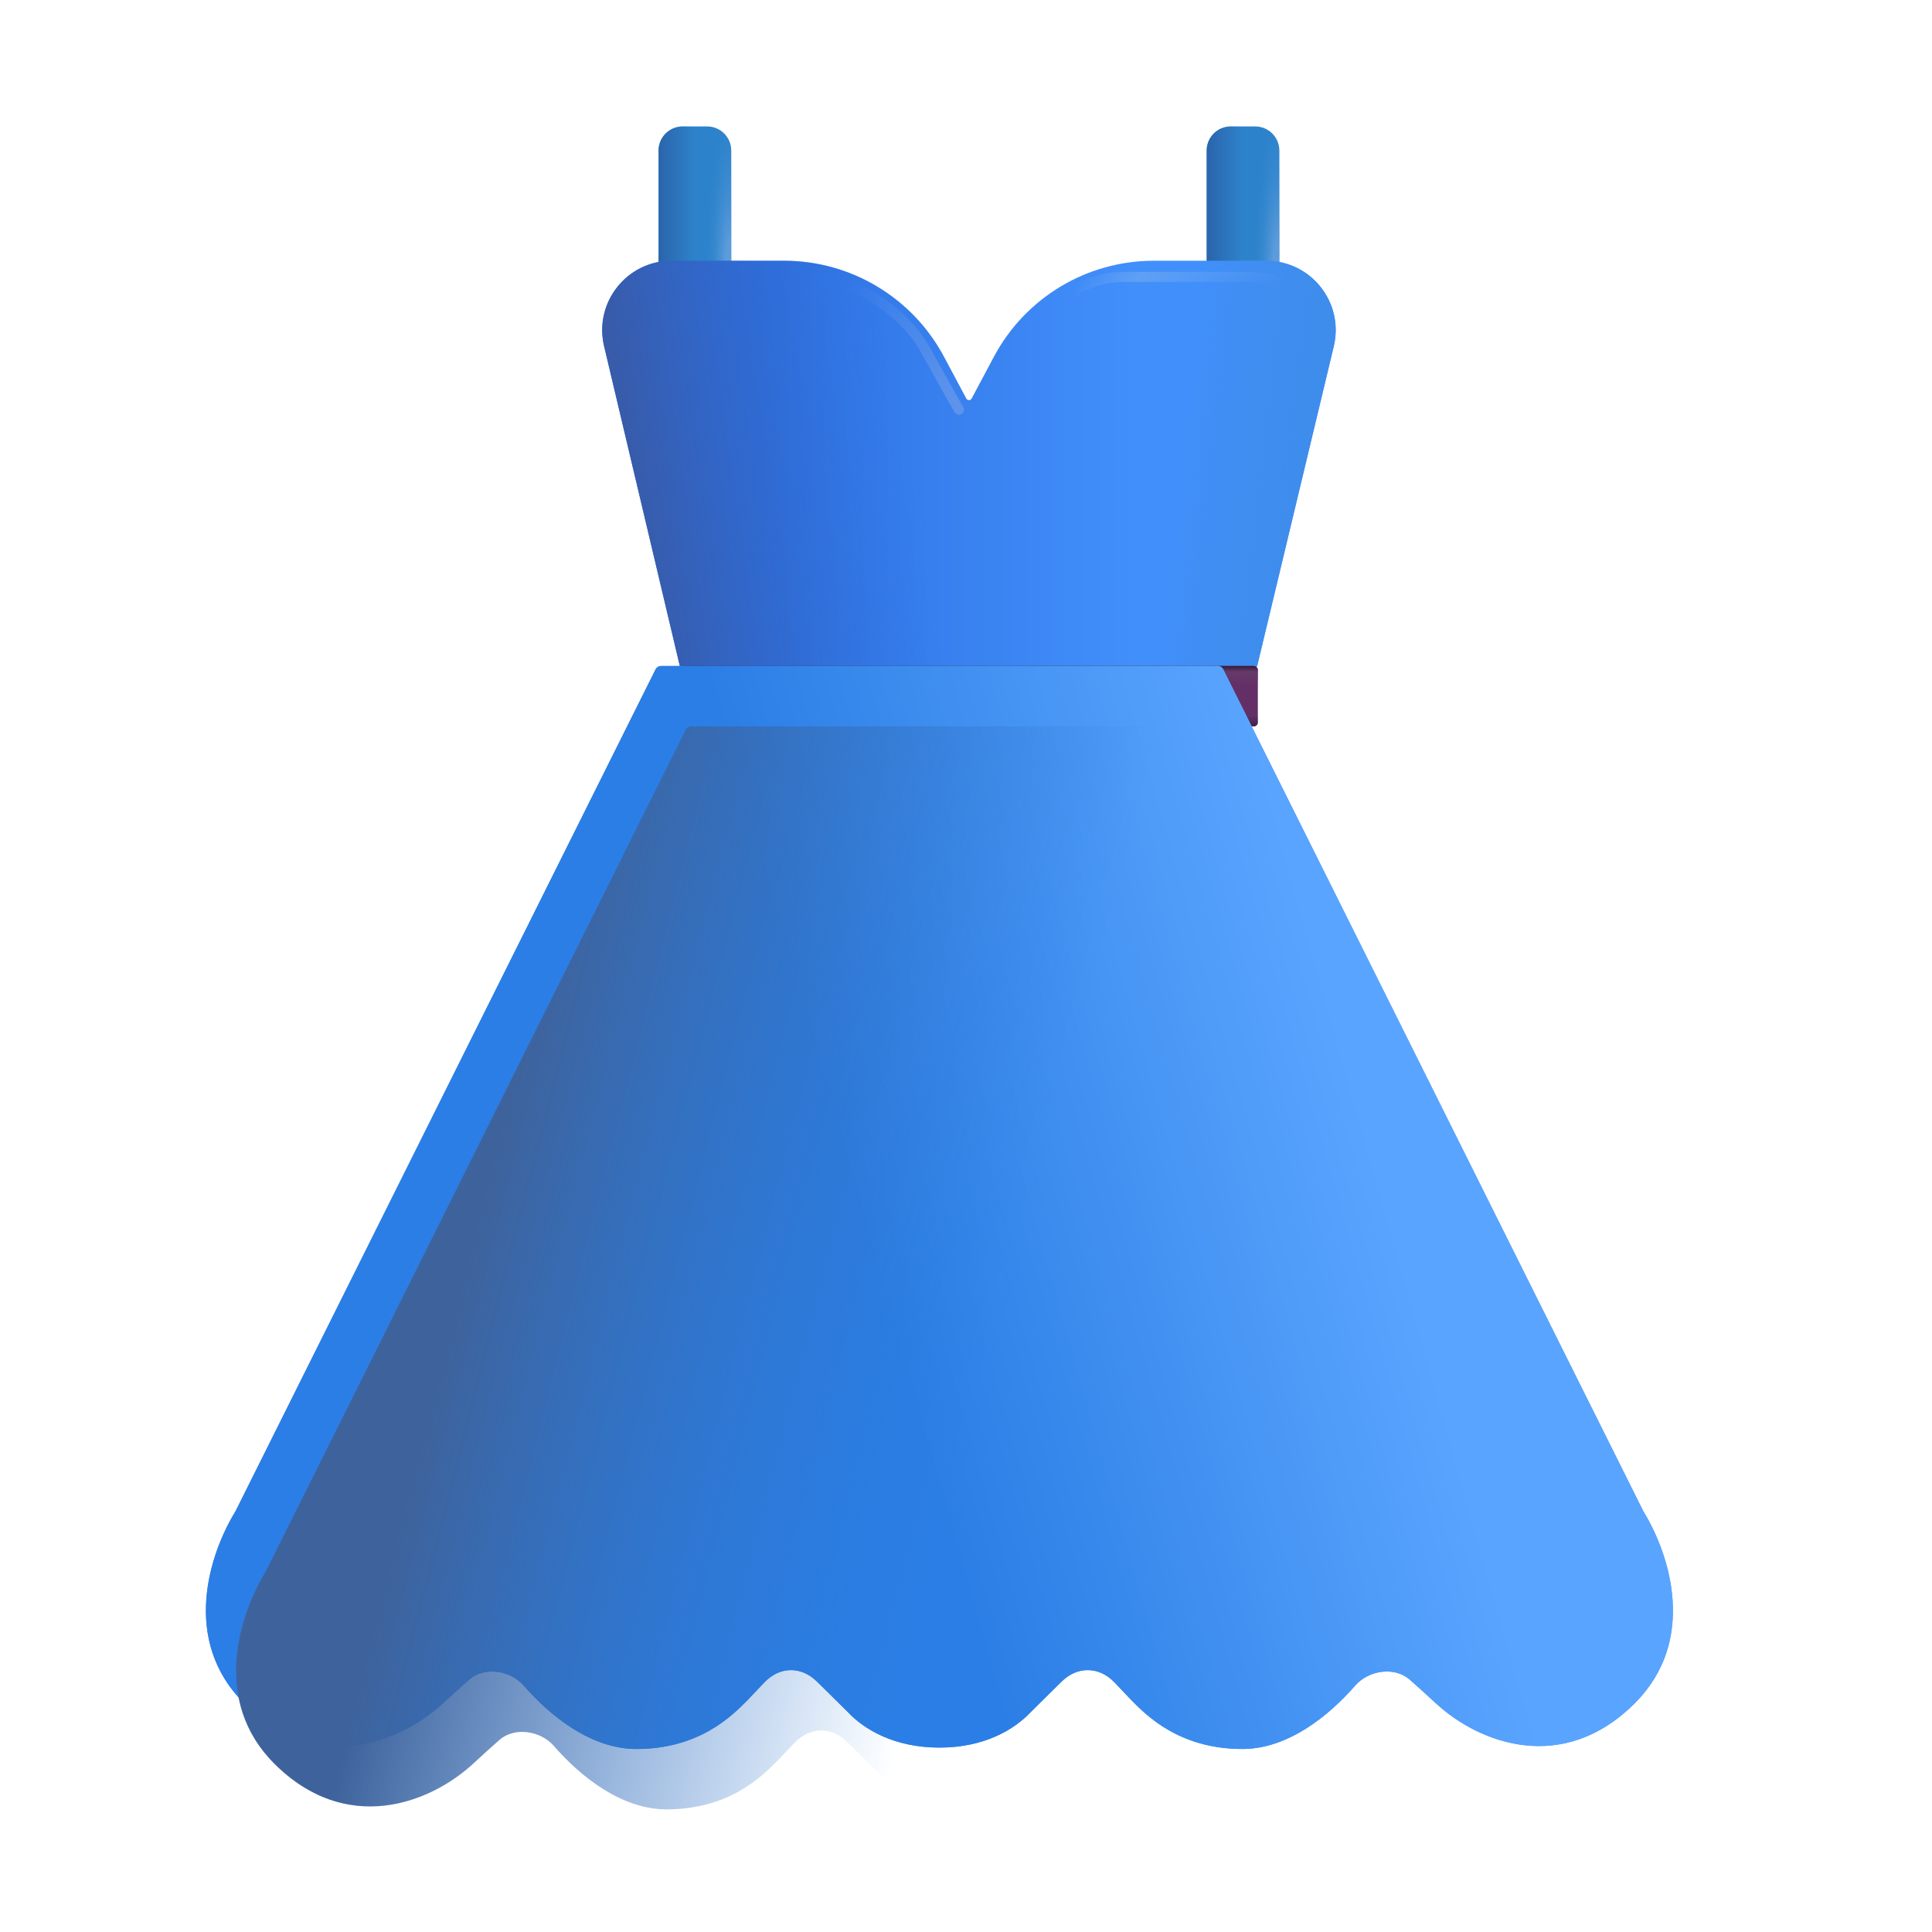<svg width="48" height="48" viewBox="0 0 48 48" fill="none" xmlns="http://www.w3.org/2000/svg">
<path d="M16.362 3.741C16.362 3.409 16.631 3.141 16.962 3.141H17.567C17.898 3.141 18.167 3.409 18.167 3.741V6.926H16.362V3.741Z" fill="#2D83CB"/>
<path d="M16.362 3.741C16.362 3.409 16.631 3.141 16.962 3.141H17.567C17.898 3.141 18.167 3.409 18.167 3.741V6.926H16.362V3.741Z" fill="url(#paint0_linear_2316_55761)"/>
<path d="M16.362 3.741C16.362 3.409 16.631 3.141 16.962 3.141H17.567C17.898 3.141 18.167 3.409 18.167 3.741V6.926H16.362V3.741Z" fill="url(#paint1_radial_2316_55761)"/>
<path d="M29.98 3.741C29.98 3.409 30.248 3.141 30.58 3.141H31.184C31.516 3.141 31.784 3.409 31.784 3.741V6.926H29.98V3.741Z" fill="#2D83CB"/>
<path d="M29.98 3.741C29.98 3.409 30.248 3.141 30.58 3.141H31.184C31.516 3.141 31.784 3.409 31.784 3.741V6.926H29.98V3.741Z" fill="url(#paint2_linear_2316_55761)"/>
<path d="M29.98 3.741C29.98 3.409 30.248 3.141 30.58 3.141H31.184C31.516 3.141 31.784 3.409 31.784 3.741V6.926H29.98V3.741Z" fill="url(#paint3_radial_2316_55761)"/>
<g filter="url(#filter0_i_2316_55761)">
<path d="M15.009 8.451L16.885 16.376C16.909 16.477 17.004 16.541 17.107 16.542H31.023C31.127 16.541 31.217 16.47 31.241 16.369L33.138 8.451C33.395 7.367 32.573 6.328 31.46 6.328H28.665C27.003 6.328 25.477 7.244 24.695 8.71L24.14 9.751C24.111 9.804 24.035 9.804 24.007 9.751L23.452 8.71C22.67 7.244 21.143 6.328 19.482 6.328H16.687C15.574 6.328 14.752 7.367 15.009 8.451Z" fill="url(#paint4_linear_2316_55761)"/>
<path d="M15.009 8.451L16.885 16.376C16.909 16.477 17.004 16.541 17.107 16.542H31.023C31.127 16.541 31.217 16.47 31.241 16.369L33.138 8.451C33.395 7.367 32.573 6.328 31.46 6.328H28.665C27.003 6.328 25.477 7.244 24.695 8.71L24.14 9.751C24.111 9.804 24.035 9.804 24.007 9.751L23.452 8.71C22.67 7.244 21.143 6.328 19.482 6.328H16.687C15.574 6.328 14.752 7.367 15.009 8.451Z" fill="url(#paint5_linear_2316_55761)"/>
<path d="M15.009 8.451L16.885 16.376C16.909 16.477 17.004 16.541 17.107 16.542H31.023C31.127 16.541 31.217 16.47 31.241 16.369L33.138 8.451C33.395 7.367 32.573 6.328 31.46 6.328H28.665C27.003 6.328 25.477 7.244 24.695 8.71L24.14 9.751C24.111 9.804 24.035 9.804 24.007 9.751L23.452 8.71C22.67 7.244 21.143 6.328 19.482 6.328H16.687C15.574 6.328 14.752 7.367 15.009 8.451Z" fill="url(#paint6_linear_2316_55761)"/>
</g>
<rect x="16.896" y="16.547" width="14.355" height="1.5" rx="0.1" fill="url(#paint7_linear_2316_55761)"/>
<rect x="16.896" y="16.547" width="14.355" height="1.5" rx="0.1" fill="url(#paint8_radial_2316_55761)"/>
<rect x="16.896" y="16.547" width="14.355" height="1.5" rx="0.1" fill="url(#paint9_linear_2316_55761)"/>
<rect x="16.896" y="16.547" width="14.355" height="1.5" rx="0.1" fill="url(#paint10_linear_2316_55761)"/>
<g filter="url(#filter1_iii_2316_55761)">
<path d="M17.038 18.13L6.601 39.047C5.94 40.125 5.255 42.258 6.813 43.816C8.594 45.598 10.672 44.821 11.758 43.816C12.009 43.584 12.224 43.39 12.406 43.23C12.782 42.898 13.428 42.997 13.758 43.375C14.418 44.132 15.434 44.953 16.561 44.953C18.122 44.953 18.938 44.128 19.318 43.743L19.322 43.739L19.74 43.299C20.119 42.9 20.654 42.89 21.046 43.277L21.812 44.033C22.225 44.475 22.981 44.918 24.09 44.918C25.199 44.918 25.948 44.475 26.361 44.033L27.127 43.277C27.518 42.89 28.061 42.9 28.44 43.299L28.858 43.739L28.862 43.743C29.242 44.128 30.058 44.953 31.619 44.953C32.746 44.953 33.762 44.132 34.422 43.375C34.752 42.997 35.398 42.898 35.774 43.23C35.956 43.39 36.171 43.584 36.422 43.816C37.508 44.821 39.586 45.598 41.367 43.816C42.925 42.258 42.24 40.125 41.579 39.047L31.141 18.13C31.116 18.079 31.064 18.047 31.006 18.047H17.174C17.116 18.047 17.064 18.079 17.038 18.13Z" fill="url(#paint11_linear_2316_55761)"/>
</g>
<g filter="url(#filter2_iii_2316_55761)">
<path d="M17.038 18.13L6.601 39.047C5.94 40.125 5.255 42.258 6.813 43.816C8.594 45.598 10.672 44.821 11.758 43.816C12.009 43.584 12.224 43.39 12.406 43.23C12.782 42.898 13.428 42.997 13.758 43.375C14.418 44.132 15.434 44.953 16.561 44.953C18.122 44.953 18.938 44.128 19.318 43.743L19.322 43.739L19.74 43.299C20.119 42.9 20.654 42.89 21.046 43.277L21.812 44.033C22.225 44.475 22.981 44.918 24.09 44.918C25.199 44.918 25.948 44.475 26.361 44.033L27.127 43.277C27.518 42.89 28.061 42.9 28.44 43.299L28.858 43.739L28.862 43.743C29.242 44.128 30.058 44.953 31.619 44.953C32.746 44.953 33.762 44.132 34.422 43.375C34.752 42.997 35.398 42.898 35.774 43.23C35.956 43.39 36.171 43.584 36.422 43.816C37.508 44.821 39.586 45.598 41.367 43.816C42.925 42.258 42.24 40.125 41.579 39.047L31.141 18.13C31.116 18.079 31.064 18.047 31.006 18.047H17.174C17.116 18.047 17.064 18.079 17.038 18.13Z" fill="url(#paint12_linear_2316_55761)"/>
</g>
<path d="M17.038 18.13L6.601 39.047C5.94 40.125 5.255 42.258 6.813 43.816C8.594 45.598 10.672 44.821 11.758 43.816C12.009 43.584 12.224 43.39 12.406 43.23C12.782 42.898 13.428 42.997 13.758 43.375C14.418 44.132 15.434 44.953 16.561 44.953C18.122 44.953 18.938 44.128 19.318 43.743L19.322 43.739L19.74 43.299C20.119 42.9 20.654 42.89 21.046 43.277L21.812 44.033C22.225 44.475 22.981 44.918 24.09 44.918C25.199 44.918 25.948 44.475 26.361 44.033L27.127 43.277C27.518 42.89 28.061 42.9 28.44 43.299L28.858 43.739L28.862 43.743C29.242 44.128 30.058 44.953 31.619 44.953C32.746 44.953 33.762 44.132 34.422 43.375C34.752 42.997 35.398 42.898 35.774 43.23C35.956 43.39 36.171 43.584 36.422 43.816C37.508 44.821 39.586 45.598 41.367 43.816C42.925 42.258 42.24 40.125 41.579 39.047L31.141 18.13C31.116 18.079 31.064 18.047 31.006 18.047H17.174C17.116 18.047 17.064 18.079 17.038 18.13Z" fill="url(#paint13_linear_2316_55761)"/>
<g filter="url(#filter3_f_2316_55761)">
<path d="M20.677 6.926C21.201 7.069 22.398 7.624 22.995 8.7C23.591 9.776 23.798 10.135 23.826 10.18" stroke="url(#paint14_linear_2316_55761)" stroke-width="0.25" stroke-linecap="round"/>
</g>
<g filter="url(#filter4_f_2316_55761)">
<path d="M25.861 8.004C26.103 7.629 26.85 6.879 27.9 6.879C28.95 6.879 30.455 6.879 31.076 6.879C31.326 6.887 31.913 6.968 32.26 7.23" stroke="url(#paint15_radial_2316_55761)" stroke-width="0.25" stroke-linecap="round"/>
</g>
<defs>
<filter id="filter0_i_2316_55761" x="14.961" y="6.328" width="18.224" height="10.364" filterUnits="userSpaceOnUse" color-interpolation-filters="sRGB">
<feFlood flood-opacity="0" result="BackgroundImageFix"/>
<feBlend mode="normal" in="SourceGraphic" in2="BackgroundImageFix" result="shape"/>
<feColorMatrix in="SourceAlpha" type="matrix" values="0 0 0 0 0 0 0 0 0 0 0 0 0 0 0 0 0 0 127 0" result="hardAlpha"/>
<feOffset dy="0.15"/>
<feGaussianBlur stdDeviation="0.125"/>
<feComposite in2="hardAlpha" operator="arithmetic" k2="-1" k3="1"/>
<feColorMatrix type="matrix" values="0 0 0 0 0.196 0 0 0 0 0.427 0 0 0 0 0.749 0 0 0 1 0"/>
<feBlend mode="normal" in2="shape" result="effect1_innerShadow_2316_55761"/>
</filter>
<filter id="filter1_iii_2316_55761" x="5.366" y="17.297" width="36.949" height="27.657" filterUnits="userSpaceOnUse" color-interpolation-filters="sRGB">
<feFlood flood-opacity="0" result="BackgroundImageFix"/>
<feBlend mode="normal" in="SourceGraphic" in2="BackgroundImageFix" result="shape"/>
<feColorMatrix in="SourceAlpha" type="matrix" values="0 0 0 0 0 0 0 0 0 0 0 0 0 0 0 0 0 0 127 0" result="hardAlpha"/>
<feOffset dx="-0.25" dy="-0.25"/>
<feGaussianBlur stdDeviation="0.25"/>
<feComposite in2="hardAlpha" operator="arithmetic" k2="-1" k3="1"/>
<feColorMatrix type="matrix" values="0 0 0 0 0.357 0 0 0 0 0.627 0 0 0 0 0.918 0 0 0 1 0"/>
<feBlend mode="normal" in2="shape" result="effect1_innerShadow_2316_55761"/>
<feColorMatrix in="SourceAlpha" type="matrix" values="0 0 0 0 0 0 0 0 0 0 0 0 0 0 0 0 0 0 127 0" result="hardAlpha"/>
<feOffset dx="-0.5" dy="-0.75"/>
<feGaussianBlur stdDeviation="0.375"/>
<feComposite in2="hardAlpha" operator="arithmetic" k2="-1" k3="1"/>
<feColorMatrix type="matrix" values="0 0 0 0 0.349 0 0 0 0 0.596 0 0 0 0 1 0 0 0 1 0"/>
<feBlend mode="normal" in2="effect1_innerShadow_2316_55761" result="effect2_innerShadow_2316_55761"/>
<feColorMatrix in="SourceAlpha" type="matrix" values="0 0 0 0 0 0 0 0 0 0 0 0 0 0 0 0 0 0 127 0" result="hardAlpha"/>
<feOffset dy="-0.5"/>
<feGaussianBlur stdDeviation="0.375"/>
<feComposite in2="hardAlpha" operator="arithmetic" k2="-1" k3="1"/>
<feColorMatrix type="matrix" values="0 0 0 0 0.29 0 0 0 0 0.349 0 0 0 0 1 0 0 0 1 0"/>
<feBlend mode="normal" in2="effect2_innerShadow_2316_55761" result="effect3_innerShadow_2316_55761"/>
</filter>
<filter id="filter2_iii_2316_55761" x="5.366" y="17.297" width="36.949" height="27.657" filterUnits="userSpaceOnUse" color-interpolation-filters="sRGB">
<feFlood flood-opacity="0" result="BackgroundImageFix"/>
<feBlend mode="normal" in="SourceGraphic" in2="BackgroundImageFix" result="shape"/>
<feColorMatrix in="SourceAlpha" type="matrix" values="0 0 0 0 0 0 0 0 0 0 0 0 0 0 0 0 0 0 127 0" result="hardAlpha"/>
<feOffset dx="-0.25" dy="-0.25"/>
<feGaussianBlur stdDeviation="0.25"/>
<feComposite in2="hardAlpha" operator="arithmetic" k2="-1" k3="1"/>
<feColorMatrix type="matrix" values="0 0 0 0 0.357 0 0 0 0 0.627 0 0 0 0 0.918 0 0 0 1 0"/>
<feBlend mode="normal" in2="shape" result="effect1_innerShadow_2316_55761"/>
<feColorMatrix in="SourceAlpha" type="matrix" values="0 0 0 0 0 0 0 0 0 0 0 0 0 0 0 0 0 0 127 0" result="hardAlpha"/>
<feOffset dx="-0.5" dy="-0.75"/>
<feGaussianBlur stdDeviation="0.375"/>
<feComposite in2="hardAlpha" operator="arithmetic" k2="-1" k3="1"/>
<feColorMatrix type="matrix" values="0 0 0 0 0.349 0 0 0 0 0.596 0 0 0 0 1 0 0 0 1 0"/>
<feBlend mode="normal" in2="effect1_innerShadow_2316_55761" result="effect2_innerShadow_2316_55761"/>
<feColorMatrix in="SourceAlpha" type="matrix" values="0 0 0 0 0 0 0 0 0 0 0 0 0 0 0 0 0 0 127 0" result="hardAlpha"/>
<feOffset dy="-0.5"/>
<feGaussianBlur stdDeviation="0.375"/>
<feComposite in2="hardAlpha" operator="arithmetic" k2="-1" k3="1"/>
<feColorMatrix type="matrix" values="0 0 0 0 0.29 0 0 0 0 0.349 0 0 0 0 1 0 0 0 1 0"/>
<feBlend mode="normal" in2="effect2_innerShadow_2316_55761" result="effect3_innerShadow_2316_55761"/>
</filter>
<filter id="filter3_f_2316_55761" x="20.402" y="6.651" width="3.699" height="3.804" filterUnits="userSpaceOnUse" color-interpolation-filters="sRGB">
<feFlood flood-opacity="0" result="BackgroundImageFix"/>
<feBlend mode="normal" in="SourceGraphic" in2="BackgroundImageFix" result="shape"/>
<feGaussianBlur stdDeviation="0.075" result="effect1_foregroundBlur_2316_55761"/>
</filter>
<filter id="filter4_f_2316_55761" x="25.586" y="6.604" width="6.948" height="1.675" filterUnits="userSpaceOnUse" color-interpolation-filters="sRGB">
<feFlood flood-opacity="0" result="BackgroundImageFix"/>
<feBlend mode="normal" in="SourceGraphic" in2="BackgroundImageFix" result="shape"/>
<feGaussianBlur stdDeviation="0.075" result="effect1_foregroundBlur_2316_55761"/>
</filter>
<linearGradient id="paint0_linear_2316_55761" x1="16.205" y1="6.562" x2="17.265" y2="6.562" gradientUnits="userSpaceOnUse">
<stop stop-color="#2A5FA6"/>
<stop offset="1" stop-color="#2A5FA6" stop-opacity="0"/>
</linearGradient>
<radialGradient id="paint1_radial_2316_55761" cx="0" cy="0" r="1" gradientUnits="userSpaceOnUse" gradientTransform="translate(18.103 6.768) rotate(-89.118) scale(4.143 0.587)">
<stop offset="0.165" stop-color="#5D9CDB"/>
<stop offset="1" stop-color="#2E84CC" stop-opacity="0"/>
</radialGradient>
<linearGradient id="paint2_linear_2316_55761" x1="29.822" y1="6.562" x2="30.882" y2="6.562" gradientUnits="userSpaceOnUse">
<stop stop-color="#2A5FA6"/>
<stop offset="1" stop-color="#2A5FA6" stop-opacity="0"/>
</linearGradient>
<radialGradient id="paint3_radial_2316_55761" cx="0" cy="0" r="1" gradientUnits="userSpaceOnUse" gradientTransform="translate(31.721 6.768) rotate(-89.118) scale(4.143 0.587)">
<stop offset="0.165" stop-color="#5D9CDB"/>
<stop offset="1" stop-color="#2E84CC" stop-opacity="0"/>
</radialGradient>
<linearGradient id="paint4_linear_2316_55761" x1="18.783" y1="15.891" x2="28.158" y2="15.891" gradientUnits="userSpaceOnUse">
<stop stop-color="#2E71E2"/>
<stop offset="1" stop-color="#418FFB"/>
</linearGradient>
<linearGradient id="paint5_linear_2316_55761" x1="16.158" y1="15.094" x2="23.096" y2="14.109" gradientUnits="userSpaceOnUse">
<stop stop-color="#385BAA"/>
<stop offset="1" stop-color="#2A6DDD" stop-opacity="0"/>
</linearGradient>
<linearGradient id="paint6_linear_2316_55761" x1="31.767" y1="14.859" x2="28.908" y2="14.531" gradientUnits="userSpaceOnUse">
<stop stop-color="#3E8DED"/>
<stop offset="1" stop-color="#3F8CE3" stop-opacity="0"/>
</linearGradient>
<linearGradient id="paint7_linear_2316_55761" x1="18.267" y1="18.047" x2="28.439" y2="18.047" gradientUnits="userSpaceOnUse">
<stop stop-color="#3E2242"/>
<stop offset="1" stop-color="#642F67"/>
</linearGradient>
<radialGradient id="paint8_radial_2316_55761" cx="0" cy="0" r="1" gradientUnits="userSpaceOnUse" gradientTransform="translate(28.674 16.547) rotate(90) scale(0.492 9.176)">
<stop offset="0.238" stop-color="#673C6A"/>
<stop offset="1" stop-color="#673C6A" stop-opacity="0"/>
</radialGradient>
<linearGradient id="paint9_linear_2316_55761" x1="24.074" y1="16.547" x2="24.074" y2="16.693" gradientUnits="userSpaceOnUse">
<stop stop-color="#331B3B"/>
<stop offset="1" stop-color="#331B3B" stop-opacity="0"/>
</linearGradient>
<linearGradient id="paint10_linear_2316_55761" x1="24.074" y1="18.141" x2="24.074" y2="17.777" gradientUnits="userSpaceOnUse">
<stop stop-color="#331B3B"/>
<stop offset="1" stop-color="#331B3B" stop-opacity="0"/>
</linearGradient>
<linearGradient id="paint11_linear_2316_55761" x1="34.486" y1="28.688" x2="22.205" y2="32.156" gradientUnits="userSpaceOnUse">
<stop stop-color="#59A4FE"/>
<stop offset="1" stop-color="#2B7EE5"/>
</linearGradient>
<linearGradient id="paint12_linear_2316_55761" x1="34.486" y1="28.688" x2="22.205" y2="32.156" gradientUnits="userSpaceOnUse">
<stop stop-color="#59A4FE"/>
<stop offset="1" stop-color="#2B7EE5"/>
</linearGradient>
<linearGradient id="paint13_linear_2316_55761" x1="9.549" y1="30.375" x2="24.642" y2="34.219" gradientUnits="userSpaceOnUse">
<stop offset="0.145" stop-color="#3E639C"/>
<stop offset="1" stop-color="#2979DA" stop-opacity="0"/>
</linearGradient>
<linearGradient id="paint14_linear_2316_55761" x1="23.611" y1="10.031" x2="20.846" y2="7.359" gradientUnits="userSpaceOnUse">
<stop stop-color="#5E93EB"/>
<stop offset="1" stop-color="#5E93EB" stop-opacity="0"/>
</linearGradient>
<radialGradient id="paint15_radial_2316_55761" cx="0" cy="0" r="1" gradientUnits="userSpaceOnUse" gradientTransform="translate(32.564 7.289) rotate(178.534) scale(5.955 2.089)">
<stop offset="0.195" stop-color="#5FA0F4" stop-opacity="0"/>
<stop offset="0.755" stop-color="#5FA0F4"/>
<stop offset="1" stop-color="#5FA0F4" stop-opacity="0"/>
</radialGradient>
</defs>
</svg>
